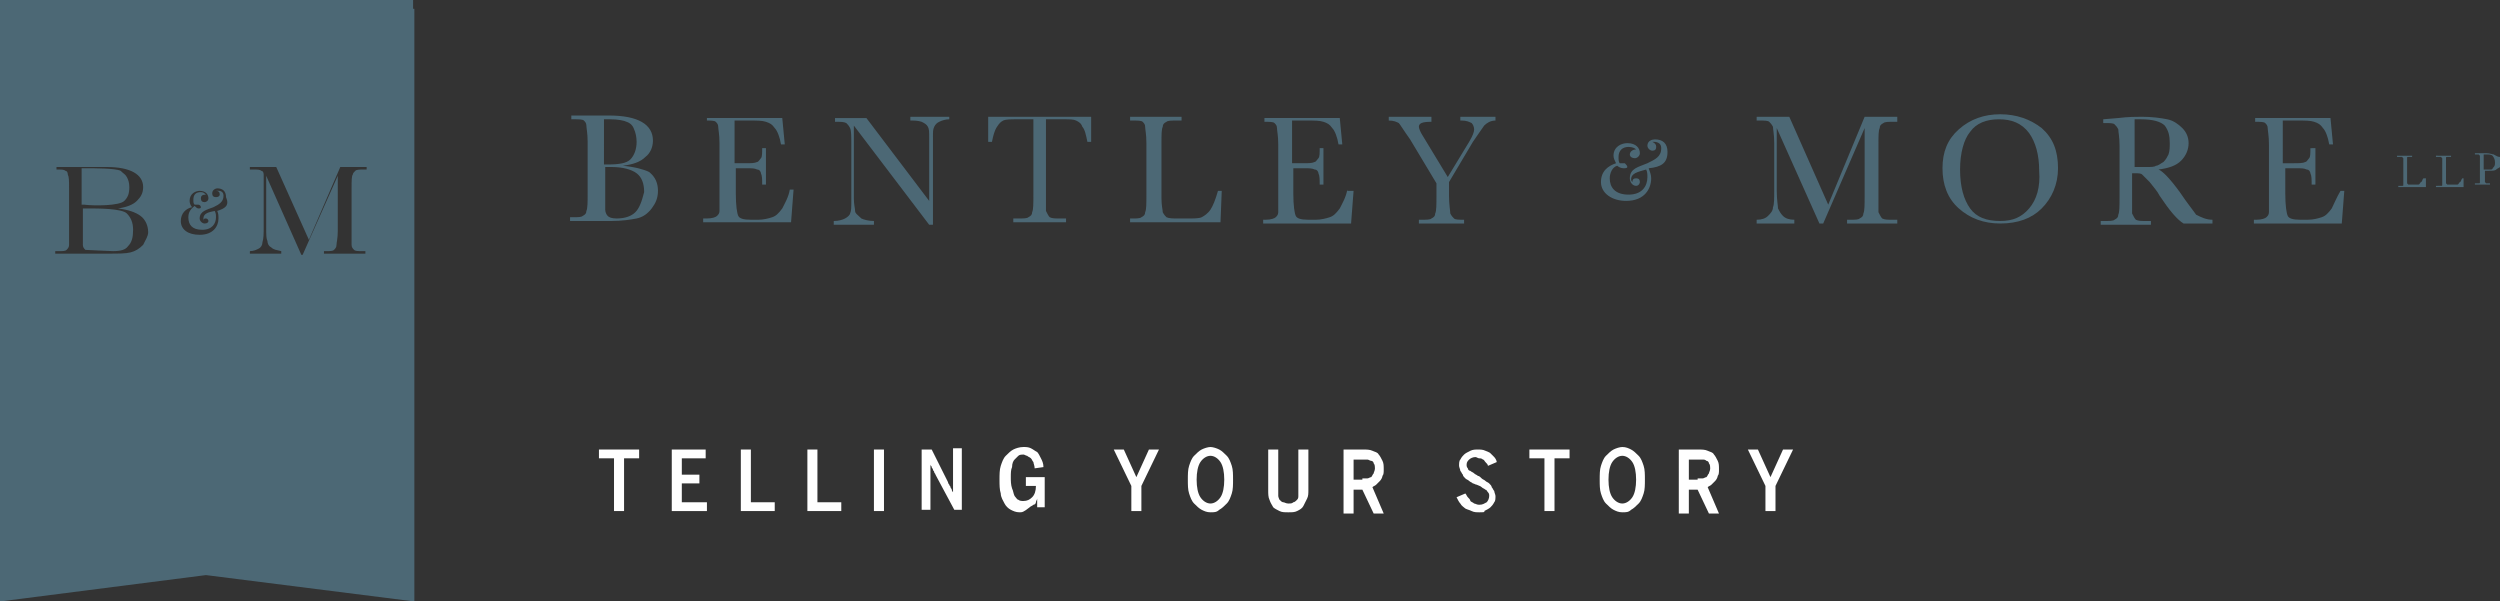 <?xml version="1.0" encoding="utf-8"?>
<!-- Generator: Adobe Illustrator 21.1.0, SVG Export Plug-In . SVG Version: 6.00 Build 0)  -->
<svg version="1.1" id="callouts" xmlns="http://www.w3.org/2000/svg" xmlns:xlink="http://www.w3.org/1999/xlink" x="0px" y="0px"
	 viewBox="0 0 199.1 47.9" style="enable-background:new 0 0 199.1 47.9;" xml:space="preserve">
<rect x="0" y="0" width="199.1" height="47.9" fill="#333333" stroke="none"/>
<style type="text/css">
	.st0{fill:none;}
	.st1{fill:#4C6875;}
	.st2{fill:#FFFFFF;}
</style>
<g>
	<path class="st0" d="M50.2,12.6c0.3-0.3,0.5-0.7,0.5-1.4c0-0.4-0.1-0.8-0.2-1c-0.1-0.2-0.3-0.4-0.6-0.6c-0.3-0.1-0.7-0.2-1.3-0.2
		c-0.2,0-0.3,0-0.5,0v3.5c0.1,0,0.2,0,0.3,0C49.2,13.1,49.9,12.9,50.2,12.6z"/>
	<path class="st0" d="M48.6,13.4c-0.2,0-0.3,0-0.5,0v1.9c0,0.8,0,1.3,0,1.5c0,0.2,0.1,0.4,0.2,0.5c0.1,0.1,0.4,0.2,0.7,0.2
		c0.7,0,1.2-0.2,1.5-0.5c0.3-0.3,0.5-0.9,0.5-1.5c0-0.7-0.2-1.2-0.6-1.5C50.2,13.5,49.5,13.4,48.6,13.4z"/>
	<path class="st0" d="M172.8,12.3c0.1-0.2,0.1-0.5,0.1-0.9c0-0.6-0.1-1.1-0.4-1.4c-0.3-0.4-0.9-0.5-1.9-0.5c-0.2,0-0.3,0-0.5,0v3.9
		c0.3,0,0.6,0,1,0c0.3,0,0.6-0.1,0.9-0.1c0.2-0.1,0.4-0.2,0.6-0.3C172.6,12.7,172.7,12.5,172.8,12.3z"/>
	<path class="st0" d="M159.3,9.4c-1,0-1.8,0.3-2.3,1c-0.5,0.7-0.8,1.7-0.8,3c0,1.4,0.3,2.4,0.8,3.1c0.5,0.7,1.4,1,2.4,1
		c1,0,1.7-0.3,2.3-1c0.6-0.7,0.8-1.7,0.8-3.1c0-1.3-0.3-2.3-0.8-3C161.1,9.8,160.3,9.4,159.3,9.4z"/>
	<path class="st0" d="M198.1,12.4c-0.1,0-0.1,0-0.2,0v1.2h0.2c0.1,0,0.3,0,0.4,0c0.1,0,0.2-0.1,0.2-0.2c0.1-0.1,0.1-0.2,0.1-0.3
		c0-0.2-0.1-0.4-0.2-0.5C198.5,12.4,198.3,12.4,198.1,12.4z"/>
	<path class="st1" d="M192.8,14.5c-0.1,0.1-0.1,0.2-0.2,0.2c-0.1,0-0.2,0-0.3,0h-0.2c-0.1,0-0.2,0-0.3,0c0,0-0.1-0.1-0.1-0.1
		c0,0,0-0.2,0-0.3v-1.3c0-0.2,0-0.3,0-0.4c0-0.1,0-0.1,0.1-0.1c0,0,0.1,0,0.2,0h0.1v-0.1h-1.2v0.1h0.1c0.1,0,0.2,0,0.3,0
		c0,0,0.1,0.1,0.1,0.1c0,0.1,0,0.2,0,0.4v1.3c0,0.2,0,0.4,0,0.4c0,0.1,0,0.1-0.1,0.1c0,0-0.1,0-0.2,0h-0.1v0.1h2.2l0-0.7H193
		C192.9,14.3,192.9,14.5,192.8,14.5z"/>
	<path class="st1" d="M195.9,14.5c-0.1,0.1-0.1,0.2-0.2,0.2c-0.1,0-0.2,0-0.3,0h-0.2c-0.1,0-0.2,0-0.3,0c0,0-0.1-0.1-0.1-0.1
		c0,0,0-0.2,0-0.3v-1.3c0-0.2,0-0.3,0-0.4c0-0.1,0-0.1,0.1-0.1c0,0,0.1,0,0.2,0h0.1v-0.1H194v0.1h0.1c0.1,0,0.2,0,0.3,0
		c0,0,0.1,0.1,0.1,0.1c0,0.1,0,0.2,0,0.4v1.3c0,0.2,0,0.4,0,0.4c0,0.1,0,0.1-0.1,0.1c0,0-0.1,0-0.2,0H194v0.1h2.2l0-0.7h-0.1
		C196,14.3,196,14.5,195.9,14.5z"/>
	<path class="st1" d="M198.6,12.3c-0.1,0-0.3-0.1-0.6-0.1c-0.1,0-0.3,0-0.6,0l-0.3,0v0.1h0c0.1,0,0.2,0,0.3,0c0,0,0.1,0.1,0.1,0.1
		c0,0.1,0,0.2,0,0.4v1.3c0,0.2,0,0.4,0,0.4c0,0.1,0,0.1-0.1,0.1c0,0-0.1,0-0.2,0h-0.1v0.1h1.2v-0.1h-0.1c-0.1,0-0.2,0-0.2,0
		c0,0-0.1-0.1-0.1-0.1c0-0.1,0-0.2,0-0.4v-0.5h0.3c0.3,0,0.5,0,0.6-0.1c0.1-0.1,0.2-0.1,0.3-0.2c0.1-0.1,0.1-0.2,0.1-0.4
		c0-0.2,0-0.3-0.1-0.4C198.9,12.5,198.8,12.4,198.6,12.3z M198.6,13.3c-0.1,0.1-0.1,0.2-0.2,0.2c-0.1,0-0.2,0-0.4,0h-0.2v-1.2
		c0,0,0.1,0,0.2,0c0.2,0,0.4,0,0.5,0.1c0.1,0.1,0.2,0.3,0.2,0.5C198.7,13.1,198.7,13.2,198.6,13.3z"/>
	<path class="st1" d="M49.6,13.2c0.8-0.1,1.4-0.3,1.8-0.7c0.4-0.3,0.6-0.8,0.6-1.3c0-1.3-1.2-2-3.5-2l-1.6,0l-1.4,0v0.3h0.2
		c0.4,0,0.7,0,0.8,0.1c0.1,0.1,0.2,0.2,0.2,0.4c0,0.2,0.1,0.6,0.1,1.3v4.1c0,0.7,0,1.2-0.1,1.4c0,0.2-0.1,0.3-0.3,0.4
		c-0.1,0.1-0.4,0.1-0.7,0.1h-0.3v0.3h3.3c0.8,0,1.5-0.1,2-0.2c0.5-0.1,0.9-0.4,1.2-0.8c0.3-0.4,0.5-0.8,0.5-1.4
		c0-0.6-0.2-1.1-0.7-1.5C51.3,13.5,50.6,13.3,49.6,13.2z M48.1,9.5c0.2,0,0.3,0,0.5,0c0.6,0,1.1,0.1,1.3,0.2
		c0.3,0.1,0.5,0.3,0.6,0.6c0.1,0.2,0.2,0.6,0.2,1c0,0.6-0.2,1.1-0.5,1.4c-0.3,0.3-0.9,0.4-1.8,0.4c-0.1,0-0.2,0-0.3,0V9.5z
		 M50.6,16.9c-0.3,0.3-0.8,0.5-1.5,0.5c-0.4,0-0.6-0.1-0.7-0.2c-0.1-0.1-0.2-0.3-0.2-0.5c0-0.2,0-0.7,0-1.5v-1.9c0.2,0,0.3,0,0.5,0
		c0.9,0,1.6,0.2,2,0.5c0.4,0.3,0.6,0.8,0.6,1.5C51.1,16.1,50.9,16.6,50.6,16.9z"/>
	<path class="st1" d="M56.2,9.6c0.4,0,0.7,0,0.8,0.1c0.1,0.1,0.2,0.2,0.2,0.4c0,0.2,0.1,0.6,0.1,1.3v4.1c0,0.7,0,1.1,0,1.3
		c0,0.2-0.1,0.3-0.2,0.4c-0.1,0.1-0.4,0.2-0.8,0.2H56v0.3h7l0.2-2.6h-0.3c-0.1,0.6-0.4,1.1-0.6,1.5c-0.3,0.4-0.5,0.6-0.8,0.7
		c-0.3,0.1-0.7,0.2-1.1,0.2h-0.6c-0.6,0-0.9-0.1-1-0.3c-0.1-0.2-0.2-0.8-0.2-1.8v-2h0.9c0.4,0,0.6,0,0.8,0.1c0.2,0,0.3,0.2,0.3,0.3
		c0.1,0.2,0.1,0.5,0.1,0.9h0.3v-2.9h-0.3c0,0.4,0,0.7-0.1,0.8c-0.1,0.1-0.2,0.3-0.3,0.3c-0.2,0.1-0.5,0.1-0.9,0.1h-0.9V9.6h1.2
		c0.6,0,1,0,1.3,0.1c0.3,0.1,0.5,0.2,0.7,0.5c0.2,0.2,0.4,0.7,0.5,1.3h0.3l-0.2-2.1h-6V9.6z"/>
	<path class="st1" d="M68.1,16.8c0-0.2-0.1-0.5-0.1-1V10l6,7.9h0.3v-7c0-0.4,0-0.6,0.1-0.8c0.1-0.2,0.2-0.3,0.4-0.4
		c0.2-0.1,0.5-0.2,0.8-0.2V9.3h-3.1v0.3c0.3,0,0.6,0,0.9,0.1c0.2,0.1,0.4,0.2,0.5,0.4c0.1,0.2,0.1,0.4,0.1,0.8v5.1l-5-6.6h-2.5v0.3
		c0.5,0,0.7,0,0.9,0.1c0.1,0.1,0.2,0.2,0.3,0.4c0.1,0.2,0.1,0.7,0.1,1.3v4.5c0,0.5,0,0.8-0.1,1c0,0.1-0.2,0.3-0.4,0.4
		c-0.2,0.1-0.5,0.2-0.9,0.2v0.3h3.2v-0.3c-0.4,0-0.8-0.1-1-0.2C68.3,17.1,68.1,17,68.1,16.8z"/>
	<path class="st1" d="M83.6,17.3c-0.1-0.1-0.2-0.3-0.3-0.5c0-0.2,0-0.6,0-1.3v-6h1.4c0.5,0,0.8,0,1,0.1c0.2,0.1,0.4,0.2,0.5,0.5
		c0.2,0.2,0.3,0.7,0.4,1.2h0.3l0-2h-8.2l0,2h0.3c0.1-0.5,0.2-0.9,0.4-1.2c0.2-0.3,0.3-0.4,0.5-0.5c0.2-0.1,0.6-0.1,1.1-0.1h1.3v6
		c0,0.7,0,1.2-0.1,1.4c0,0.2-0.1,0.3-0.3,0.4c-0.1,0.1-0.4,0.1-0.8,0.1h-0.4v0.3h4.2v-0.3h-0.4C84,17.4,83.8,17.4,83.6,17.3z"/>
	<path class="st1" d="M97.3,15.2H97c-0.2,0.7-0.4,1.2-0.6,1.5c-0.2,0.3-0.5,0.5-0.7,0.6c-0.2,0.1-0.6,0.1-1.2,0.1h-0.6
		c-0.5,0-0.8,0-1-0.1c-0.1-0.1-0.2-0.2-0.3-0.4c0-0.2-0.1-0.5-0.1-1.1v-4.4c0-0.7,0-1.1,0.1-1.3c0-0.2,0.1-0.3,0.3-0.4
		c0.1-0.1,0.4-0.1,0.8-0.1h0.4V9.3h-4.1v0.3h0.2c0.4,0,0.7,0,0.8,0.1c0.1,0.1,0.2,0.2,0.2,0.4c0,0.2,0.1,0.6,0.1,1.3v4.1
		c0,0.7,0,1.2-0.1,1.4c0,0.2-0.1,0.3-0.3,0.4c-0.1,0.1-0.4,0.1-0.7,0.1h-0.2v0.3h7.2L97.3,15.2z"/>
	<path class="st1" d="M107.3,15.1c-0.1,0.6-0.4,1.1-0.6,1.5c-0.3,0.4-0.5,0.6-0.8,0.7c-0.3,0.1-0.7,0.2-1.1,0.2h-0.6
		c-0.6,0-0.9-0.1-1-0.3c-0.1-0.2-0.2-0.8-0.2-1.8v-2h0.9c0.4,0,0.6,0,0.8,0.1c0.2,0,0.3,0.2,0.3,0.3c0.1,0.2,0.1,0.5,0.1,0.9h0.3
		v-2.9h-0.3c0,0.4,0,0.7-0.1,0.8c-0.1,0.1-0.2,0.3-0.3,0.3c-0.2,0.1-0.5,0.1-0.9,0.1h-0.9V9.6h1.2c0.6,0,1,0,1.3,0.1
		c0.3,0.1,0.5,0.2,0.7,0.5c0.2,0.2,0.4,0.7,0.5,1.3h0.3l-0.2-2.1h-6v0.3c0.4,0,0.7,0,0.8,0.1c0.1,0.1,0.2,0.2,0.2,0.4
		c0,0.2,0.1,0.6,0.1,1.3v4.1c0,0.7,0,1.1,0,1.3c0,0.2-0.1,0.3-0.2,0.4c-0.1,0.1-0.4,0.2-0.8,0.2h-0.2v0.3h7l0.2-2.6H107.3z"/>
	<path class="st1" d="M116.4,9.6c0.4,0,0.6,0.1,0.8,0.2c0.1,0.1,0.2,0.3,0.2,0.5c0,0.2-0.1,0.5-0.4,1l-1.7,2.8l-2-3.3
		c-0.2-0.3-0.3-0.6-0.3-0.7c0-0.3,0.3-0.4,1-0.4V9.3h-3.4v0.3c0.4,0,0.6,0.1,0.8,0.2c0.1,0.1,0.4,0.6,0.9,1.3l2.1,3.5v1
		c0,0.7,0,1.2-0.1,1.4c0,0.2-0.1,0.3-0.3,0.4c-0.1,0.1-0.4,0.1-0.8,0.1H113v0.3h3.6v-0.3c-0.4,0-0.7,0-0.8-0.1
		c-0.1-0.1-0.2-0.2-0.3-0.4c0-0.2-0.1-0.7-0.1-1.4v-1.1l1.9-3.2c0.4-0.6,0.7-1,0.9-1.3c0.2-0.2,0.5-0.4,0.9-0.4V9.3h-2.8V9.6z"/>
	<path class="st1" d="M132.8,12.1c0-0.7-0.4-1-1-1c-0.2,0-0.6,0.1-0.6,0.5c0,0.2,0.2,0.4,0.4,0.4c0.2,0,0.3-0.1,0.3-0.3
		c0-0.2-0.1-0.3-0.3-0.4v0c0,0,0.7-0.1,0.7,0.5c0,0.7-0.5,0.9-1.1,1.2c-0.7,0.3-1.4,0.4-1.4,1.2c0,0.3,0.2,0.6,0.5,0.6
		c0.2,0,0.3-0.2,0.3-0.3c0-0.2-0.1-0.3-0.3-0.3c-0.2,0-0.3,0.1-0.3,0.3h0c0,0-0.1-0.1-0.1-0.2c0-0.5,0.5-0.6,1.2-0.8
		c0.1,0.2,0.1,0.4,0.1,0.6c0,0.7-0.4,1.4-1.5,1.4c-1.1,0-1.5-0.6-1.5-1.3c0-0.4,0.2-0.9,0.6-1c0.1,0.1,0.3,0.2,0.5,0.2
		c0.1,0,0.3,0,0.3-0.1c0-0.1-0.1-0.2-0.2-0.3c-0.1,0-0.3,0-0.4,0c-0.1-0.1-0.1-0.3-0.1-0.5c0-0.5,0.3-0.8,0.8-0.8
		c0.3,0,0.5,0.1,0.6,0.2v0c-0.3,0-0.5,0.2-0.5,0.4c0,0.2,0.2,0.3,0.4,0.3c0.2,0,0.4-0.2,0.4-0.4c0-0.4-0.3-0.8-1-0.8
		c-0.5,0-1.1,0.3-1.1,1c0,0.2,0.1,0.4,0.2,0.6c-0.6,0.2-1.2,0.6-1.2,1.5c0,0.9,0.9,1.5,2,1.5c1.5,0,2-1,2-1.8c0-0.3-0.1-0.5-0.2-0.8
		C132.3,13.3,132.8,13,132.8,12.1z"/>
	<path class="st1" d="M145.6,16.3l-3.1-7h-2.6v0.3h0.2c0.4,0,0.7,0,0.8,0.1c0.1,0.1,0.2,0.2,0.3,0.4c0,0.2,0.1,0.6,0.1,1.3v3.7
		c0,0.7,0,1.2-0.1,1.4c0,0.3-0.2,0.5-0.4,0.7c-0.2,0.2-0.5,0.3-0.9,0.3v0.3h3v-0.3c-0.4,0-0.7-0.1-0.9-0.3c-0.2-0.2-0.3-0.4-0.4-0.6
		c0-0.2-0.1-0.7-0.1-1.4v-5l3.4,7.6h0.3l3.3-7.6v5.4c0,0.7,0,1.2-0.1,1.4c0,0.2-0.1,0.3-0.3,0.4c-0.1,0.1-0.4,0.1-0.7,0.1h-0.3v0.3
		h4v-0.3h-0.4c-0.4,0-0.6,0-0.8-0.1c-0.1-0.1-0.2-0.3-0.3-0.5c0-0.2,0-0.6,0-1.3v-4.1c0-0.7,0-1.1,0.1-1.3c0-0.2,0.1-0.3,0.3-0.4
		c0.1-0.1,0.4-0.1,0.8-0.1h0.3V9.3h-2.6L145.6,16.3z"/>
	<path class="st1" d="M159.3,9.1c-1.3,0-2.4,0.4-3.3,1.2c-0.9,0.8-1.3,1.8-1.3,3.1c0,1.3,0.4,2.4,1.3,3.2c0.9,0.8,2,1.2,3.3,1.2
		c1.4,0,2.5-0.4,3.3-1.2c0.8-0.8,1.3-1.9,1.3-3.2c0-1.4-0.4-2.4-1.3-3.2C161.7,9.5,160.6,9.1,159.3,9.1z M161.6,16.6
		c-0.6,0.7-1.3,1-2.3,1c-1.1,0-1.9-0.3-2.4-1c-0.5-0.7-0.8-1.7-0.8-3.1c0-1.3,0.3-2.4,0.8-3c0.5-0.7,1.3-1,2.3-1
		c1,0,1.8,0.3,2.4,1.1c0.5,0.7,0.8,1.7,0.8,3C162.5,14.9,162.2,15.9,161.6,16.6z"/>
	<path class="st1" d="M173.6,15.3c-0.8-1.1-1.4-1.7-1.7-1.8c0.8-0.1,1.4-0.3,1.8-0.7c0.4-0.4,0.6-0.9,0.6-1.4c0-0.5-0.2-0.9-0.5-1.2
		c-0.3-0.3-0.7-0.6-1.2-0.7c-0.5-0.1-1.2-0.2-2-0.2c-0.5,0-1.1,0-1.9,0.1l-1.2,0.1v0.3h0.1c0.4,0,0.7,0,0.8,0.1
		c0.1,0.1,0.2,0.2,0.3,0.4c0,0.2,0.1,0.6,0.1,1.3v4.1c0,0.7,0,1.2-0.1,1.4c0,0.2-0.1,0.3-0.3,0.4c-0.1,0.1-0.4,0.1-0.8,0.1h-0.3v0.3
		h4v-0.3h-0.4c-0.4,0-0.6,0-0.8-0.1c-0.1-0.1-0.2-0.3-0.3-0.5c0-0.2,0-0.6,0-1.3v-1.9h0.3c0.2,0,0.4,0,0.5,0.1
		c0.1,0.1,0.3,0.3,0.6,0.6c0.3,0.4,0.6,0.7,0.8,1.1c0.8,1.2,1.4,1.9,1.9,2.2h2.3v-0.3c-0.5,0-0.9-0.2-1.3-0.4
		C174.7,16.8,174.2,16.2,173.6,15.3z M171,13.3c-0.3,0-0.7,0-1,0V9.5c0.2,0,0.4,0,0.5,0c1,0,1.6,0.2,1.9,0.5
		c0.3,0.4,0.4,0.8,0.4,1.4c0,0.3,0,0.6-0.1,0.9c-0.1,0.2-0.2,0.4-0.4,0.6c-0.2,0.1-0.4,0.3-0.6,0.3C171.6,13.3,171.3,13.3,171,13.3z
		"/>
	<path class="st1" d="M185.7,16.6c-0.3,0.4-0.5,0.6-0.8,0.7c-0.3,0.1-0.7,0.2-1.1,0.2h-0.6c-0.6,0-0.9-0.1-1-0.3
		c-0.1-0.2-0.2-0.8-0.2-1.8v-2h0.9c0.4,0,0.6,0,0.8,0.1c0.2,0,0.3,0.2,0.3,0.3c0.1,0.2,0.1,0.5,0.1,0.9h0.3v-2.9H184
		c0,0.4,0,0.7-0.1,0.8c-0.1,0.1-0.2,0.3-0.3,0.3c-0.2,0.1-0.5,0.1-0.9,0.1h-0.9V9.6h1.2c0.6,0,1,0,1.3,0.1c0.3,0.1,0.5,0.2,0.7,0.5
		c0.2,0.2,0.4,0.7,0.5,1.3h0.3l-0.2-2.1h-6v0.3c0.4,0,0.7,0,0.8,0.1c0.1,0.1,0.2,0.2,0.2,0.4c0,0.2,0.1,0.6,0.1,1.3v4.1
		c0,0.7,0,1.1,0,1.3c0,0.2-0.1,0.3-0.2,0.4c-0.1,0.1-0.4,0.2-0.8,0.2h-0.2v0.3h7l0.2-2.6h-0.3C186.1,15.7,185.9,16.2,185.7,16.6z"/>
	<g>
		<path class="st2" d="M48.9,36.5h-1.2v-0.7h3.2v0.7h-1.2v4.2h-0.8V36.5z"/>
		<path class="st2" d="M53.5,35.8h2.7v0.7h-1.9v1.3h1.4v0.7h-1.4V40h2v0.7h-2.8V35.8z"/>
		<path class="st2" d="M59,35.8h0.8V40h1.9v0.7H59V35.8z"/>
		<path class="st2" d="M64.3,35.8h0.8V40H67v0.7h-2.7V35.8z"/>
		<path class="st2" d="M69.6,35.8h0.8v4.9h-0.8V35.8z"/>
		<path class="st2" d="M73.4,35.8h0.8l1.3,2.6c0,0.1,0.1,0.2,0.1,0.2c0,0.1,0.1,0.1,0.1,0.2c0,0.1,0.1,0.1,0.1,0.2
			c0,0.1,0.1,0.2,0.1,0.2h0v-3.5h0.7v4.9H76l-1.5-2.8c0-0.1-0.1-0.1-0.1-0.2c0-0.1-0.1-0.1-0.1-0.2c0-0.1-0.1-0.1-0.1-0.2
			c0-0.1-0.1-0.1-0.1-0.2h0v3.6h-0.7V35.8z"/>
		<path class="st2" d="M81.2,40.8c-0.3,0-0.5-0.1-0.7-0.2c-0.2-0.1-0.4-0.3-0.5-0.5c-0.1-0.2-0.3-0.5-0.3-0.8
			c-0.1-0.3-0.1-0.7-0.1-1.1c0-0.4,0-0.8,0.1-1.1c0.1-0.3,0.2-0.6,0.4-0.8c0.2-0.2,0.4-0.4,0.6-0.5c0.2-0.1,0.5-0.2,0.8-0.2
			c0.2,0,0.4,0,0.6,0.1c0.2,0.1,0.3,0.2,0.5,0.3c0.1,0.1,0.2,0.3,0.3,0.5c0.1,0.2,0.2,0.4,0.2,0.7l-0.7,0.1c0-0.2-0.1-0.4-0.1-0.5
			c-0.1-0.1-0.1-0.2-0.2-0.3c-0.1-0.1-0.2-0.1-0.3-0.2c-0.1,0-0.2-0.1-0.3-0.1c-0.1,0-0.3,0-0.4,0.1c-0.1,0.1-0.2,0.2-0.3,0.3
			c-0.1,0.1-0.2,0.3-0.2,0.6c-0.1,0.2-0.1,0.5-0.1,0.8c0,0.3,0,0.6,0.1,0.9c0.1,0.2,0.1,0.4,0.2,0.6c0.1,0.1,0.2,0.3,0.3,0.3
			c0.1,0.1,0.3,0.1,0.4,0.1c0.3,0,0.5-0.1,0.7-0.3c0.2-0.2,0.3-0.5,0.3-0.9h-0.8v-0.7h1.5v2.4h-0.6v-0.7h0c0,0.1-0.1,0.2-0.1,0.3
			s-0.1,0.2-0.2,0.2c-0.1,0.1-0.2,0.1-0.3,0.2C81.5,40.8,81.4,40.8,81.2,40.8z"/>
		<path class="st2" d="M90.1,38.7l-1.4-2.9h0.8l1,2.2h0l1-2.2h0.8l-1.4,2.9v2h-0.8V38.7z"/>
		<path class="st2" d="M96.4,40.8c-0.3,0-0.5-0.1-0.7-0.2c-0.2-0.1-0.4-0.3-0.6-0.5c-0.2-0.2-0.3-0.5-0.4-0.8
			c-0.1-0.3-0.1-0.7-0.1-1.1c0-0.4,0-0.8,0.1-1.1c0.1-0.3,0.2-0.6,0.4-0.8c0.2-0.2,0.4-0.4,0.6-0.5c0.2-0.1,0.5-0.2,0.7-0.2
			s0.5,0.1,0.7,0.2c0.2,0.1,0.4,0.3,0.6,0.5c0.2,0.2,0.3,0.5,0.4,0.8c0.1,0.3,0.1,0.7,0.1,1.1c0,0.4,0,0.8-0.1,1.1
			c-0.1,0.3-0.2,0.6-0.4,0.8c-0.2,0.2-0.4,0.4-0.6,0.5C96.9,40.8,96.7,40.8,96.4,40.8z M96.4,40.1c0.3,0,0.6-0.2,0.8-0.5
			c0.2-0.3,0.3-0.8,0.3-1.4c0-0.6-0.1-1.1-0.3-1.4c-0.2-0.3-0.5-0.5-0.8-0.5c-0.3,0-0.6,0.2-0.8,0.5c-0.2,0.3-0.3,0.8-0.3,1.4
			c0,0.6,0.1,1.1,0.3,1.4C95.8,39.9,96.1,40.1,96.4,40.1z"/>
		<path class="st2" d="M102.6,40.8c-0.3,0-0.5,0-0.7-0.1c-0.2-0.1-0.4-0.2-0.5-0.3c-0.1-0.2-0.2-0.3-0.3-0.6
			c-0.1-0.2-0.1-0.5-0.1-0.7v-3.3h0.8V39c0,0.2,0,0.4,0,0.5c0,0.1,0.1,0.3,0.1,0.3c0.1,0.1,0.2,0.2,0.3,0.2c0.1,0,0.2,0.1,0.4,0.1
			c0.2,0,0.3,0,0.4-0.1c0.1,0,0.2-0.1,0.3-0.2c0.1-0.1,0.1-0.2,0.1-0.3c0-0.1,0-0.3,0-0.5v-3.2h0.8V39c0,0.3,0,0.5-0.1,0.7
			c-0.1,0.2-0.2,0.4-0.3,0.6c-0.1,0.2-0.3,0.3-0.5,0.4C103.1,40.8,102.9,40.8,102.6,40.8z"/>
		<path class="st2" d="M107.1,35.8h1.5c0.2,0,0.5,0,0.7,0.1c0.2,0.1,0.4,0.1,0.5,0.3c0.1,0.1,0.2,0.3,0.3,0.5
			c0.1,0.2,0.1,0.4,0.1,0.7c0,0.2,0,0.4-0.1,0.5c0,0.1-0.1,0.3-0.2,0.4c-0.1,0.1-0.2,0.2-0.3,0.3c-0.1,0.1-0.2,0.1-0.3,0.2l0.9,2.1
			h-0.8l-0.9-1.9h-0.7v1.9h-0.8V35.8z M108.5,38.1c0.1,0,0.3,0,0.4,0c0.1,0,0.2-0.1,0.3-0.1c0.1-0.1,0.1-0.2,0.2-0.3
			c0-0.1,0.1-0.2,0.1-0.4c0-0.1,0-0.3-0.1-0.4c0-0.1-0.1-0.2-0.2-0.2s-0.2-0.1-0.3-0.1c-0.1,0-0.2,0-0.4,0h-0.7v1.6H108.5z"/>
		<path class="st2" d="M117.8,40.8c-0.2,0-0.4,0-0.6-0.1c-0.2-0.1-0.3-0.1-0.5-0.2c-0.1-0.1-0.3-0.2-0.4-0.4
			c-0.1-0.1-0.2-0.3-0.3-0.5l0.7-0.3c0.1,0.1,0.1,0.2,0.2,0.3c0.1,0.1,0.2,0.2,0.2,0.3c0.1,0.1,0.2,0.1,0.3,0.2
			c0.1,0,0.2,0.1,0.4,0.1c0.3,0,0.4-0.1,0.6-0.2c0.1-0.1,0.2-0.3,0.2-0.5c0-0.1,0-0.2-0.1-0.3c-0.1-0.1-0.1-0.2-0.2-0.2
			c-0.1-0.1-0.2-0.1-0.3-0.2c-0.1-0.1-0.2-0.1-0.4-0.2c-0.1,0-0.2-0.1-0.3-0.1c-0.1-0.1-0.2-0.1-0.3-0.2c-0.1-0.1-0.2-0.1-0.3-0.2
			c-0.1-0.1-0.2-0.2-0.2-0.3c-0.1-0.1-0.1-0.2-0.2-0.3c0-0.1-0.1-0.3-0.1-0.4c0-0.2,0-0.4,0.1-0.5c0.1-0.2,0.2-0.3,0.3-0.4
			c0.1-0.1,0.3-0.2,0.5-0.3c0.2-0.1,0.4-0.1,0.6-0.1c0.2,0,0.4,0,0.6,0.1c0.2,0.1,0.3,0.1,0.4,0.2c0.1,0.1,0.2,0.2,0.3,0.3
			c0.1,0.1,0.2,0.3,0.2,0.4l-0.7,0.3c0-0.1-0.1-0.2-0.2-0.3c-0.1-0.1-0.1-0.2-0.2-0.2c-0.1-0.1-0.2-0.1-0.3-0.1
			c-0.1,0-0.2-0.1-0.3-0.1c-0.2,0-0.4,0.1-0.5,0.2c-0.1,0.1-0.2,0.2-0.2,0.4c0,0.1,0,0.2,0.1,0.3c0,0.1,0.1,0.2,0.2,0.2
			c0.1,0.1,0.2,0.1,0.3,0.2c0.1,0.1,0.2,0.1,0.3,0.2c0.1,0,0.2,0.1,0.3,0.2c0.1,0.1,0.2,0.1,0.3,0.2c0.1,0.1,0.2,0.1,0.3,0.2
			c0.1,0.1,0.2,0.2,0.2,0.3c0.1,0.1,0.1,0.2,0.2,0.3c0,0.1,0.1,0.3,0.1,0.4c0,0.2,0,0.4-0.1,0.5c-0.1,0.2-0.2,0.3-0.3,0.4
			c-0.1,0.1-0.3,0.2-0.5,0.3C118.3,40.8,118.1,40.8,117.8,40.8z"/>
		<path class="st2" d="M123,36.5h-1.2v-0.7h3.2v0.7h-1.2v4.2H123V36.5z"/>
		<path class="st2" d="M129.2,40.8c-0.3,0-0.5-0.1-0.7-0.2c-0.2-0.1-0.4-0.3-0.6-0.5c-0.2-0.2-0.3-0.5-0.4-0.8
			c-0.1-0.3-0.1-0.7-0.1-1.1c0-0.4,0-0.8,0.1-1.1c0.1-0.3,0.2-0.6,0.4-0.8c0.2-0.2,0.4-0.4,0.6-0.5c0.2-0.1,0.5-0.2,0.7-0.2
			c0.3,0,0.5,0.1,0.7,0.2c0.2,0.1,0.4,0.3,0.6,0.5c0.2,0.2,0.3,0.5,0.4,0.8c0.1,0.3,0.1,0.7,0.1,1.1c0,0.4,0,0.8-0.1,1.1
			c-0.1,0.3-0.2,0.6-0.4,0.8c-0.2,0.2-0.4,0.4-0.6,0.5C129.7,40.8,129.5,40.8,129.2,40.8z M129.2,40.1c0.3,0,0.6-0.2,0.8-0.5
			c0.2-0.3,0.3-0.8,0.3-1.4c0-0.6-0.1-1.1-0.3-1.4c-0.2-0.3-0.5-0.5-0.8-0.5c-0.3,0-0.6,0.2-0.8,0.5c-0.2,0.3-0.3,0.8-0.3,1.4
			c0,0.6,0.1,1.1,0.3,1.4C128.6,39.9,128.9,40.1,129.2,40.1z"/>
		<path class="st2" d="M133.8,35.8h1.5c0.2,0,0.5,0,0.7,0.1c0.2,0.1,0.4,0.1,0.5,0.3c0.1,0.1,0.2,0.3,0.3,0.5
			c0.1,0.2,0.1,0.4,0.1,0.7c0,0.2,0,0.4-0.1,0.5c0,0.1-0.1,0.3-0.2,0.4c-0.1,0.1-0.2,0.2-0.3,0.3c-0.1,0.1-0.2,0.1-0.3,0.2l0.9,2.1
			h-0.8l-0.9-1.9h-0.7v1.9h-0.8V35.8z M135.2,38.1c0.1,0,0.3,0,0.4,0c0.1,0,0.2-0.1,0.3-0.1c0.1-0.1,0.1-0.2,0.2-0.3
			c0-0.1,0.1-0.2,0.1-0.4c0-0.1,0-0.3-0.1-0.4c0-0.1-0.1-0.2-0.2-0.2c-0.1-0.1-0.2-0.1-0.3-0.1c-0.1,0-0.2,0-0.4,0h-0.7v1.6H135.2z"
			/>
		<path class="st2" d="M140.6,38.7l-1.4-2.9h0.8l1,2.2h0l1-2.2h0.8l-1.4,2.9v2h-0.8V38.7z"/>
	</g>
	<g>
		<path class="st0" d="M24.5,19L22,13.2h-2.1v0.2H20c0.4,0,0.6,0,0.7,0.1c0.1,0.1,0.2,0.2,0.2,0.3c0,0.2,0,0.5,0,1.1v3
			c0,0.6,0,1-0.1,1.2c0,0.2-0.2,0.4-0.3,0.5c-0.2,0.1-0.4,0.2-0.7,0.2v0.2h2.5V20c-0.3,0-0.6-0.1-0.8-0.3c-0.2-0.2-0.3-0.3-0.3-0.5
			c0-0.2-0.1-0.6-0.1-1.1V14l2.8,6.3h0.2L27,14v4.4c0,0.6,0,1-0.1,1.1c0,0.2-0.1,0.3-0.2,0.4C26.6,20,26.4,20,26.1,20h-0.2v0.2h3.3
			V20h-0.3c-0.3,0-0.5,0-0.6-0.1c-0.1-0.1-0.2-0.2-0.2-0.4c0-0.2,0-0.5,0-1.1V15c0-0.6,0-1,0.1-1.1c0-0.2,0.1-0.3,0.2-0.3
			c0.1-0.1,0.3-0.1,0.7-0.1h0.3v-0.2h-2.1L24.5,19z"/>
		<path class="st0" d="M9.4,16.5c0.7-0.1,1.2-0.3,1.5-0.6c0.3-0.3,0.5-0.6,0.5-1.1c0-1.1-1-1.6-2.9-1.6l-2.9,0l-1.1,0v0.2h0.1
			c0.4,0,0.6,0,0.7,0.1c0.1,0.1,0.2,0.2,0.2,0.3c0,0.2,0.1,0.5,0.1,1.1v3.4c0,0.6,0,1,0,1.1c0,0.2-0.1,0.3-0.2,0.4
			C5.2,20,5,20,4.7,20H4.4v0.2h4.3c0.7,0,1.2-0.1,1.6-0.1c0.4-0.1,0.7-0.3,1-0.6c0.3-0.3,0.4-0.7,0.4-1.1c0-0.5-0.2-0.9-0.6-1.3
			C10.8,16.7,10.2,16.5,9.4,16.5z M6.6,13.4c0.1,0,0.3,0,0.4,0c0.5,0,2.3-0.1,2.7,0.2c0.2,0.1,0.4,0.3,0.5,0.5
			c0.1,0.2,0.2,0.5,0.2,0.8c0,0.5-0.2,0.9-0.4,1.1c-0.4,0.4-2.3,0.4-3.1,0.4c-0.1,0-0.1,0-0.2,0V13.4z M10.2,19.6
			C10,19.9,9.5,20,9,20c-0.3,0-2.1,0-2.2-0.1c-0.1-0.1-0.2-0.2-0.2-0.4c0-0.2,0-0.6,0-1.3v-1.6c0.1,0,0.3,0,0.4,0
			c0.8,0,2.8,0,3.2,0.4c0.3,0.3,0.5,0.7,0.5,1.3C10.6,18.9,10.5,19.3,10.2,19.6z"/>
		<path class="st0" d="M17.6,15c-0.2,0-0.4,0.1-0.4,0.4c0,0.2,0.1,0.3,0.3,0.3c0.2,0,0.3-0.1,0.3-0.2c0-0.2-0.1-0.3-0.3-0.3v0
			c0,0,0.6-0.1,0.6,0.4c0,0.5-0.4,0.7-0.8,0.9c-0.5,0.2-1.1,0.3-1.1,0.9c0,0.3,0.2,0.4,0.4,0.4c0.2,0,0.3-0.1,0.3-0.2
			c0-0.1-0.1-0.2-0.2-0.2c-0.1,0-0.2,0.1-0.2,0.2h0c0,0,0-0.1,0-0.2c0-0.4,0.4-0.5,0.9-0.6c0.1,0.1,0.1,0.3,0.1,0.5
			c0,0.5-0.3,1-1.1,1c-0.8,0-1.2-0.4-1.1-1c0-0.3,0.1-0.6,0.4-0.8c0.1,0.1,0.2,0.1,0.3,0.2c0.1,0,0.2,0,0.2-0.1
			c0-0.1-0.1-0.2-0.2-0.2c-0.1,0-0.2,0-0.3,0c-0.1-0.1-0.1-0.2-0.1-0.4c0-0.4,0.2-0.6,0.6-0.6c0.2,0,0.4,0.1,0.4,0.2v0
			c-0.2,0-0.4,0.1-0.4,0.3c0,0.1,0.1,0.3,0.3,0.3c0.2,0,0.3-0.1,0.3-0.3c0-0.3-0.3-0.6-0.7-0.6c-0.4,0-0.8,0.2-0.8,0.8
			c0,0.2,0.1,0.3,0.2,0.5c-0.5,0.1-0.9,0.5-0.9,1.1c0,0.7,0.7,1.1,1.5,1.1c1.1,0,1.5-0.7,1.5-1.3c0-0.2-0.1-0.4-0.1-0.6
			c0.6-0.1,1-0.4,1-1C18.3,15.2,18,15,17.6,15z"/>
		<path class="st1" d="M9.9,16c0.3-0.3,0.4-0.6,0.4-1.1c0-0.4-0.1-0.6-0.2-0.8c-0.1-0.2-0.3-0.3-0.5-0.5c-0.4-0.2-2.1-0.2-2.7-0.2
			c-0.1,0-0.3,0-0.4,0v2.9c0.1,0,0.2,0,0.2,0C7.5,16.4,9.5,16.4,9.9,16z"/>
		<path class="st1" d="M7,16.6c-0.1,0-0.3,0-0.4,0v1.6c0,0.7,0,1.1,0,1.3c0,0.2,0.1,0.3,0.2,0.4C6.9,19.9,8.7,20,9,20
			c0.6,0,1-0.1,1.2-0.4c0.3-0.3,0.4-0.7,0.4-1.3c0-0.6-0.2-1-0.5-1.3C9.7,16.6,7.8,16.6,7,16.6z"/>
		<path class="st1" d="M32.9,0.7C32.9,0.7,32.9,0.7,32.9,0.7L32.9,0.7V0H0v40.5v7.4l16.4-2.1l16.6,2.1v-7.4v-6.1c0,0,0,0,0,0
			c0,0,0,0,0,0V0.7z M11.4,19.5c-0.3,0.3-0.6,0.5-1,0.6c-0.4,0.1-1,0.1-1.6,0.1H4.4V20h0.3c0.3,0,0.5,0,0.6-0.1
			c0.1-0.1,0.2-0.2,0.2-0.4c0-0.2,0-0.5,0-1.1V15c0-0.6,0-0.9-0.1-1.1c0-0.2-0.1-0.3-0.2-0.3c-0.1-0.1-0.3-0.1-0.7-0.1H4.5v-0.2
			l1.1,0l2.9,0c1.9,0,2.9,0.6,2.9,1.6c0,0.5-0.2,0.8-0.5,1.1c-0.3,0.3-0.8,0.5-1.5,0.6c0.8,0.1,1.4,0.3,1.8,0.6
			c0.4,0.3,0.6,0.8,0.6,1.3C11.8,18.8,11.6,19.1,11.4,19.5z M17.3,16.8c0.1,0.2,0.1,0.4,0.1,0.6c0,0.6-0.4,1.3-1.5,1.3
			c-0.9,0-1.5-0.4-1.5-1.1c0-0.6,0.4-1,0.9-1.1c-0.1-0.1-0.2-0.3-0.2-0.5c0-0.6,0.5-0.8,0.8-0.8c0.5,0,0.7,0.3,0.7,0.6
			c0,0.2-0.2,0.3-0.3,0.3c-0.2,0-0.3-0.1-0.3-0.3c0-0.2,0.1-0.3,0.4-0.3v0c-0.1-0.1-0.2-0.2-0.4-0.2c-0.4,0-0.6,0.2-0.6,0.6
			c0,0.2,0,0.3,0.1,0.4c0.1,0,0.2,0,0.3,0c0.1,0,0.2,0.1,0.2,0.2c0,0.1-0.1,0.1-0.2,0.1c-0.1,0-0.2-0.1-0.3-0.2
			C15.1,16.7,15,17,15,17.3c0,0.6,0.3,1,1.1,1c0.8,0,1.1-0.5,1.1-1c0-0.2,0-0.3-0.1-0.5c-0.5,0.1-0.9,0.2-0.9,0.6c0,0.1,0,0.1,0,0.2
			h0c0-0.2,0.1-0.2,0.2-0.2c0.1,0,0.2,0.1,0.2,0.2c0,0.1-0.1,0.2-0.3,0.2c-0.2,0-0.4-0.2-0.4-0.4c0-0.6,0.6-0.7,1.1-0.9
			c0.4-0.2,0.8-0.4,0.8-0.9c0-0.5-0.5-0.4-0.6-0.4v0c0.2,0,0.3,0.1,0.3,0.3c0,0.1-0.1,0.2-0.3,0.2c-0.2,0-0.3-0.1-0.3-0.3
			c0-0.3,0.3-0.4,0.4-0.4c0.4,0,0.7,0.2,0.7,0.7C18.3,16.4,17.9,16.6,17.3,16.8z M29.2,13.5H29c-0.3,0-0.6,0-0.7,0.1
			c-0.1,0.1-0.2,0.2-0.2,0.3C28,14,28,14.4,28,15v3.4c0,0.6,0,0.9,0,1.1c0,0.2,0.1,0.3,0.2,0.4c0.1,0.1,0.3,0.1,0.6,0.1h0.3v0.2
			h-3.3V20h0.2c0.3,0,0.5,0,0.6-0.1c0.1-0.1,0.2-0.2,0.2-0.4c0-0.2,0.1-0.5,0.1-1.1V14l-2.8,6.3H24L21.2,14v4.1c0,0.6,0,0.9,0.1,1.1
			c0,0.2,0.1,0.4,0.3,0.5c0.2,0.2,0.4,0.2,0.8,0.3v0.2h-2.5V20c0.3,0,0.5-0.1,0.7-0.2c0.2-0.1,0.3-0.3,0.3-0.5C21,19,21,18.6,21,18
			v-3c0-0.6,0-0.9,0-1.1c0-0.2-0.1-0.3-0.2-0.3c-0.1-0.1-0.3-0.1-0.7-0.1h-0.2v-0.2H22l2.6,5.8l2.5-5.8h2.1V13.5z"/>
	</g>
</g>
</svg>
